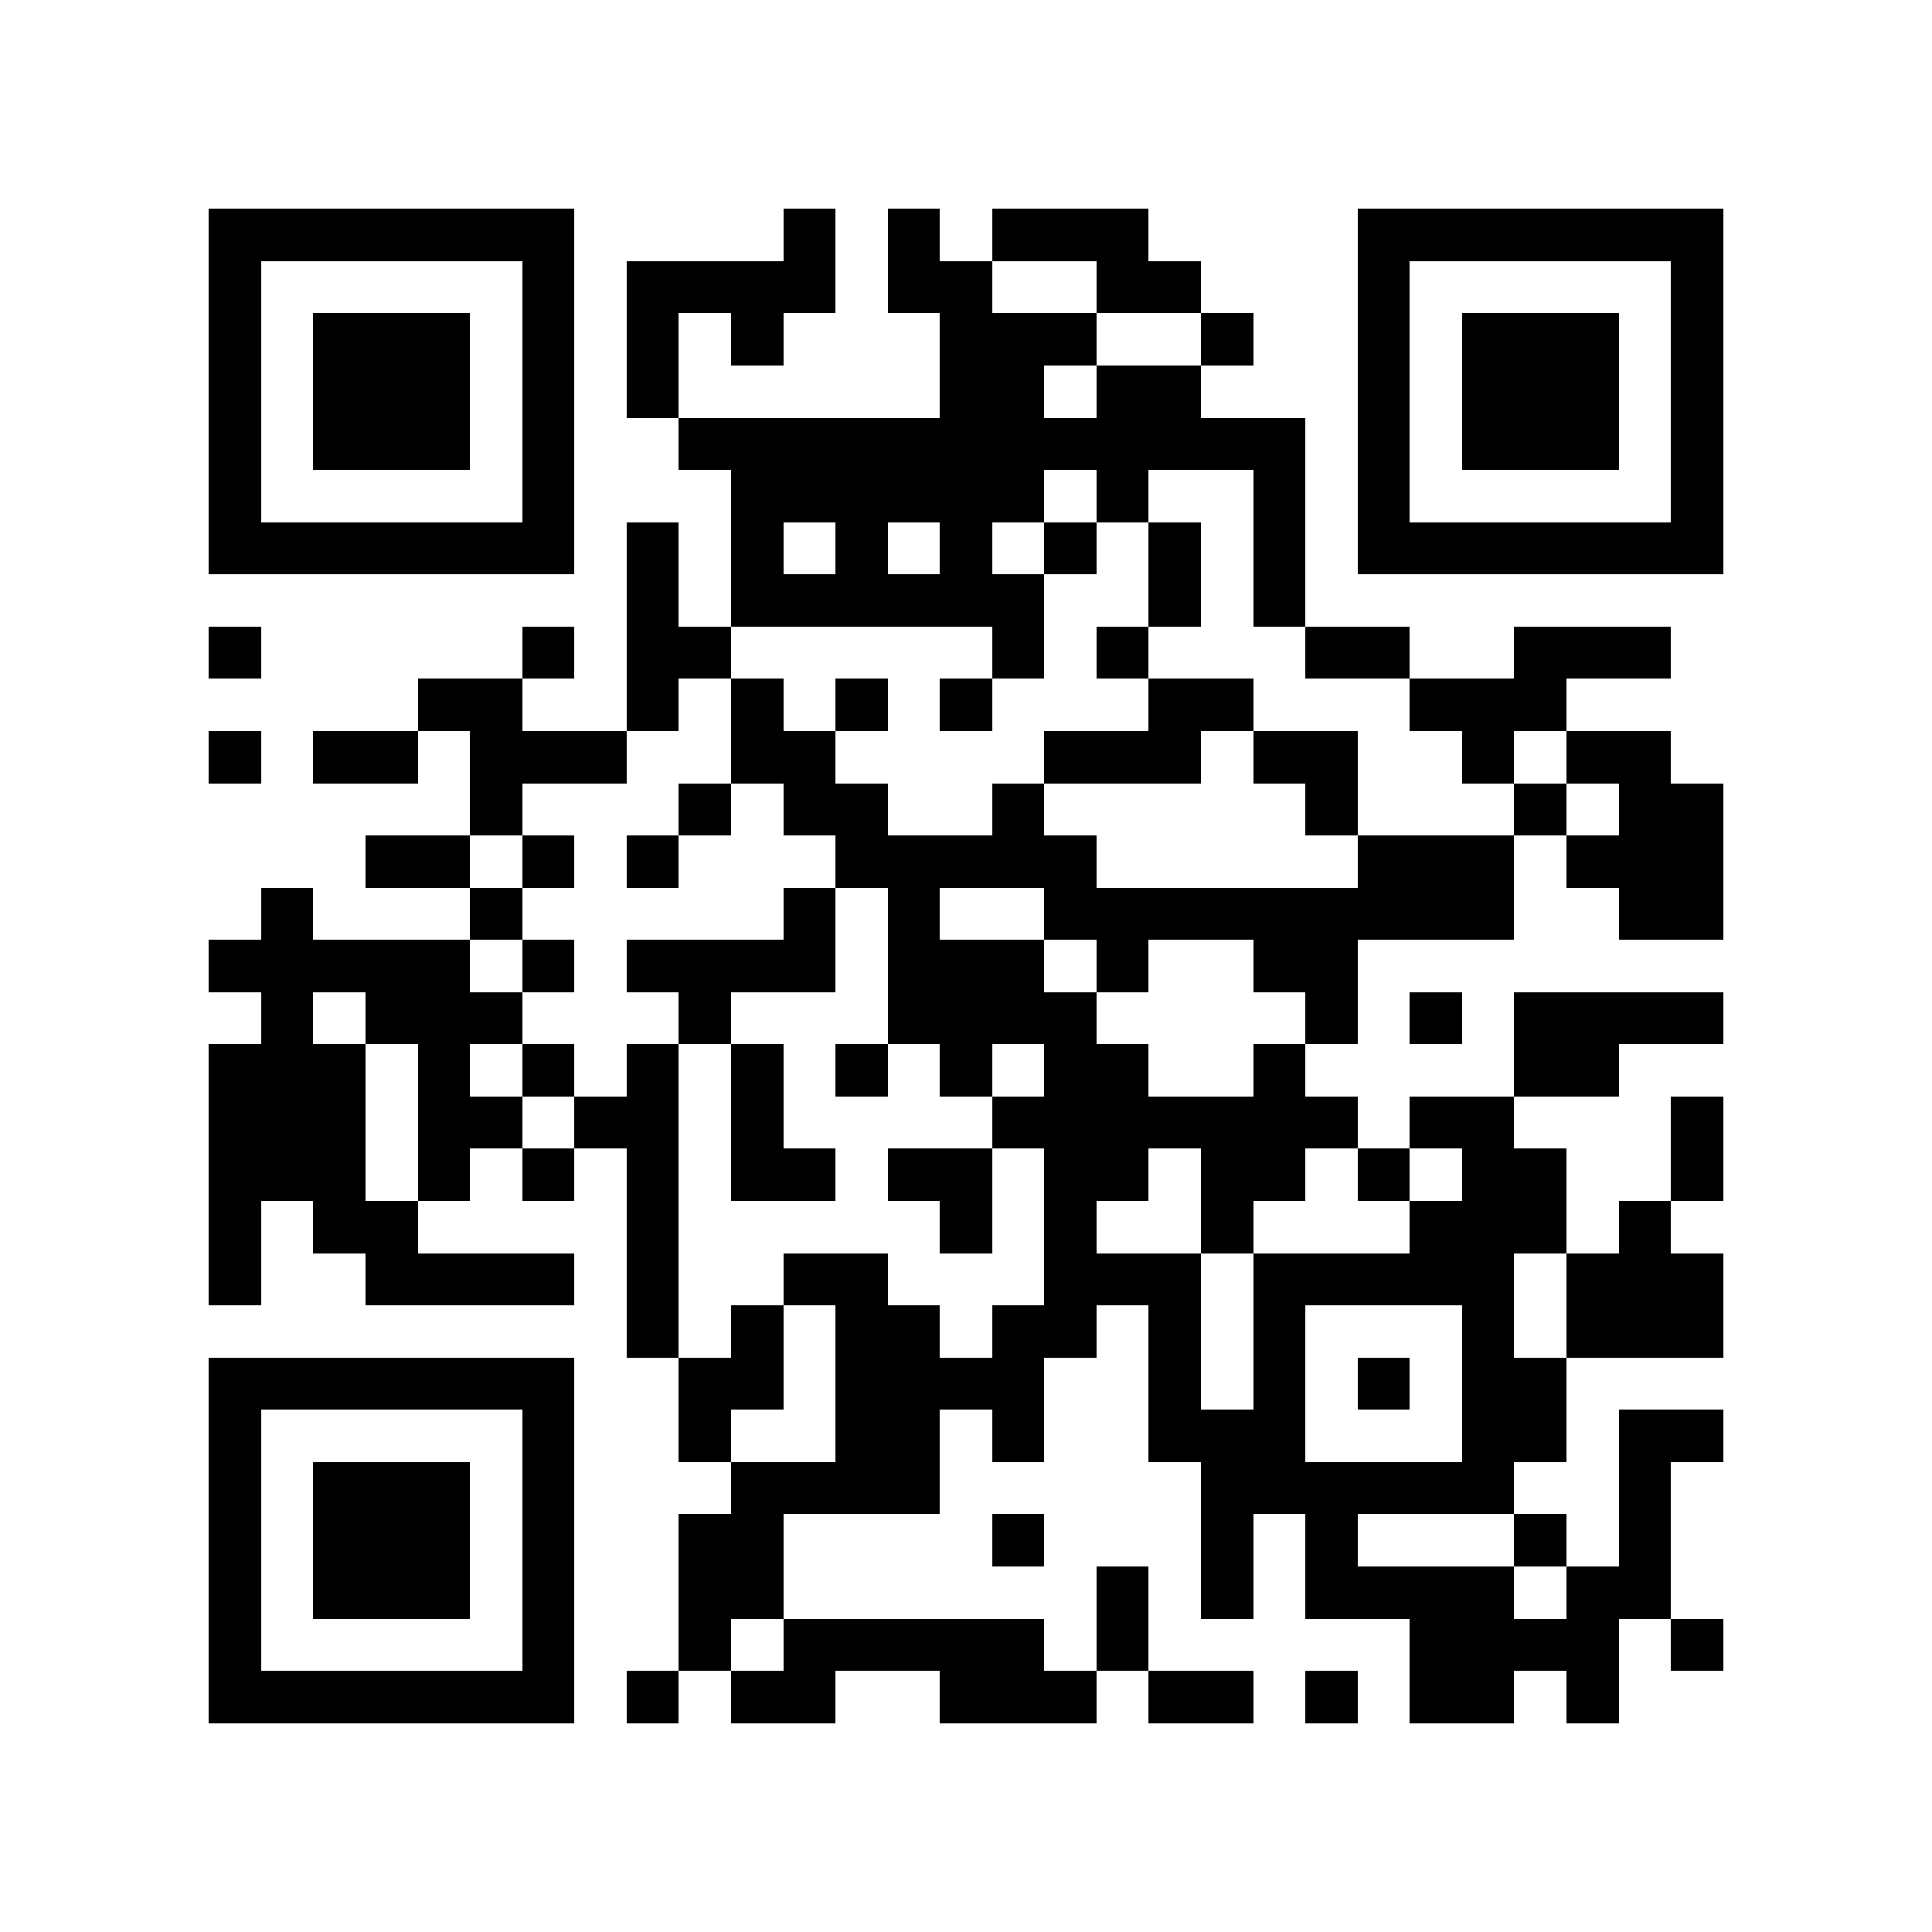 <?xml version="1.0" encoding="utf-8"?><!DOCTYPE svg PUBLIC "-//W3C//DTD SVG 1.1//EN" "http://www.w3.org/Graphics/SVG/1.1/DTD/svg11.dtd"><svg xmlns="http://www.w3.org/2000/svg" viewBox="0 0 37 37" shape-rendering="crispEdges"><path fill="#ffffff" d="M0 0h37v37H0z"/><path stroke="#000000" d="M4 4.5h7m4 0h1m1 0h1m1 0h3m4 0h7M4 5.5h1m5 0h1m1 0h4m1 0h2m2 0h2m3 0h1m5 0h1M4 6.5h1m1 0h3m1 0h1m1 0h1m1 0h1m3 0h3m2 0h1m2 0h1m1 0h3m1 0h1M4 7.5h1m1 0h3m1 0h1m1 0h1m5 0h2m1 0h2m3 0h1m1 0h3m1 0h1M4 8.5h1m1 0h3m1 0h1m2 0h12m1 0h1m1 0h3m1 0h1M4 9.5h1m5 0h1m3 0h6m1 0h1m2 0h1m1 0h1m5 0h1M4 10.5h7m1 0h1m1 0h1m1 0h1m1 0h1m1 0h1m1 0h1m1 0h1m1 0h7M12 11.5h1m1 0h6m2 0h1m1 0h1M4 12.5h1m5 0h1m1 0h2m5 0h1m1 0h1m3 0h2m2 0h3M8 13.5h2m2 0h1m1 0h1m1 0h1m1 0h1m3 0h2m3 0h3M4 14.5h1m1 0h2m1 0h3m2 0h2m4 0h3m1 0h2m2 0h1m1 0h2M9 15.5h1m3 0h1m1 0h2m2 0h1m5 0h1m3 0h1m1 0h2M7 16.5h2m1 0h1m1 0h1m3 0h5m5 0h3m1 0h3M5 17.5h1m3 0h1m5 0h1m1 0h1m2 0h9m2 0h2M4 18.5h5m1 0h1m1 0h4m1 0h3m1 0h1m2 0h2M5 19.5h1m1 0h3m3 0h1m3 0h4m4 0h1m1 0h1m1 0h4M4 20.5h3m1 0h1m1 0h1m1 0h1m1 0h1m1 0h1m1 0h1m1 0h2m2 0h1m4 0h2M4 21.5h3m1 0h2m1 0h2m1 0h1m4 0h7m1 0h2m3 0h1M4 22.5h3m1 0h1m1 0h1m1 0h1m1 0h2m1 0h2m1 0h2m1 0h2m1 0h1m1 0h2m2 0h1M4 23.5h1m1 0h2m4 0h1m5 0h1m1 0h1m2 0h1m3 0h3m1 0h1M4 24.5h1m2 0h4m1 0h1m2 0h2m3 0h3m1 0h5m1 0h3M12 25.5h1m1 0h1m1 0h2m1 0h2m1 0h1m1 0h1m3 0h1m1 0h3M4 26.5h7m2 0h2m1 0h4m2 0h1m1 0h1m1 0h1m1 0h2M4 27.5h1m5 0h1m2 0h1m2 0h2m1 0h1m2 0h3m3 0h2m1 0h2M4 28.5h1m1 0h3m1 0h1m3 0h4m5 0h6m2 0h1M4 29.5h1m1 0h3m1 0h1m2 0h2m4 0h1m3 0h1m1 0h1m3 0h1m1 0h1M4 30.5h1m1 0h3m1 0h1m2 0h2m6 0h1m1 0h1m1 0h4m1 0h2M4 31.5h1m5 0h1m2 0h1m1 0h5m1 0h1m5 0h4m1 0h1M4 32.5h7m1 0h1m1 0h2m2 0h3m1 0h2m1 0h1m1 0h2m1 0h1"/></svg>
